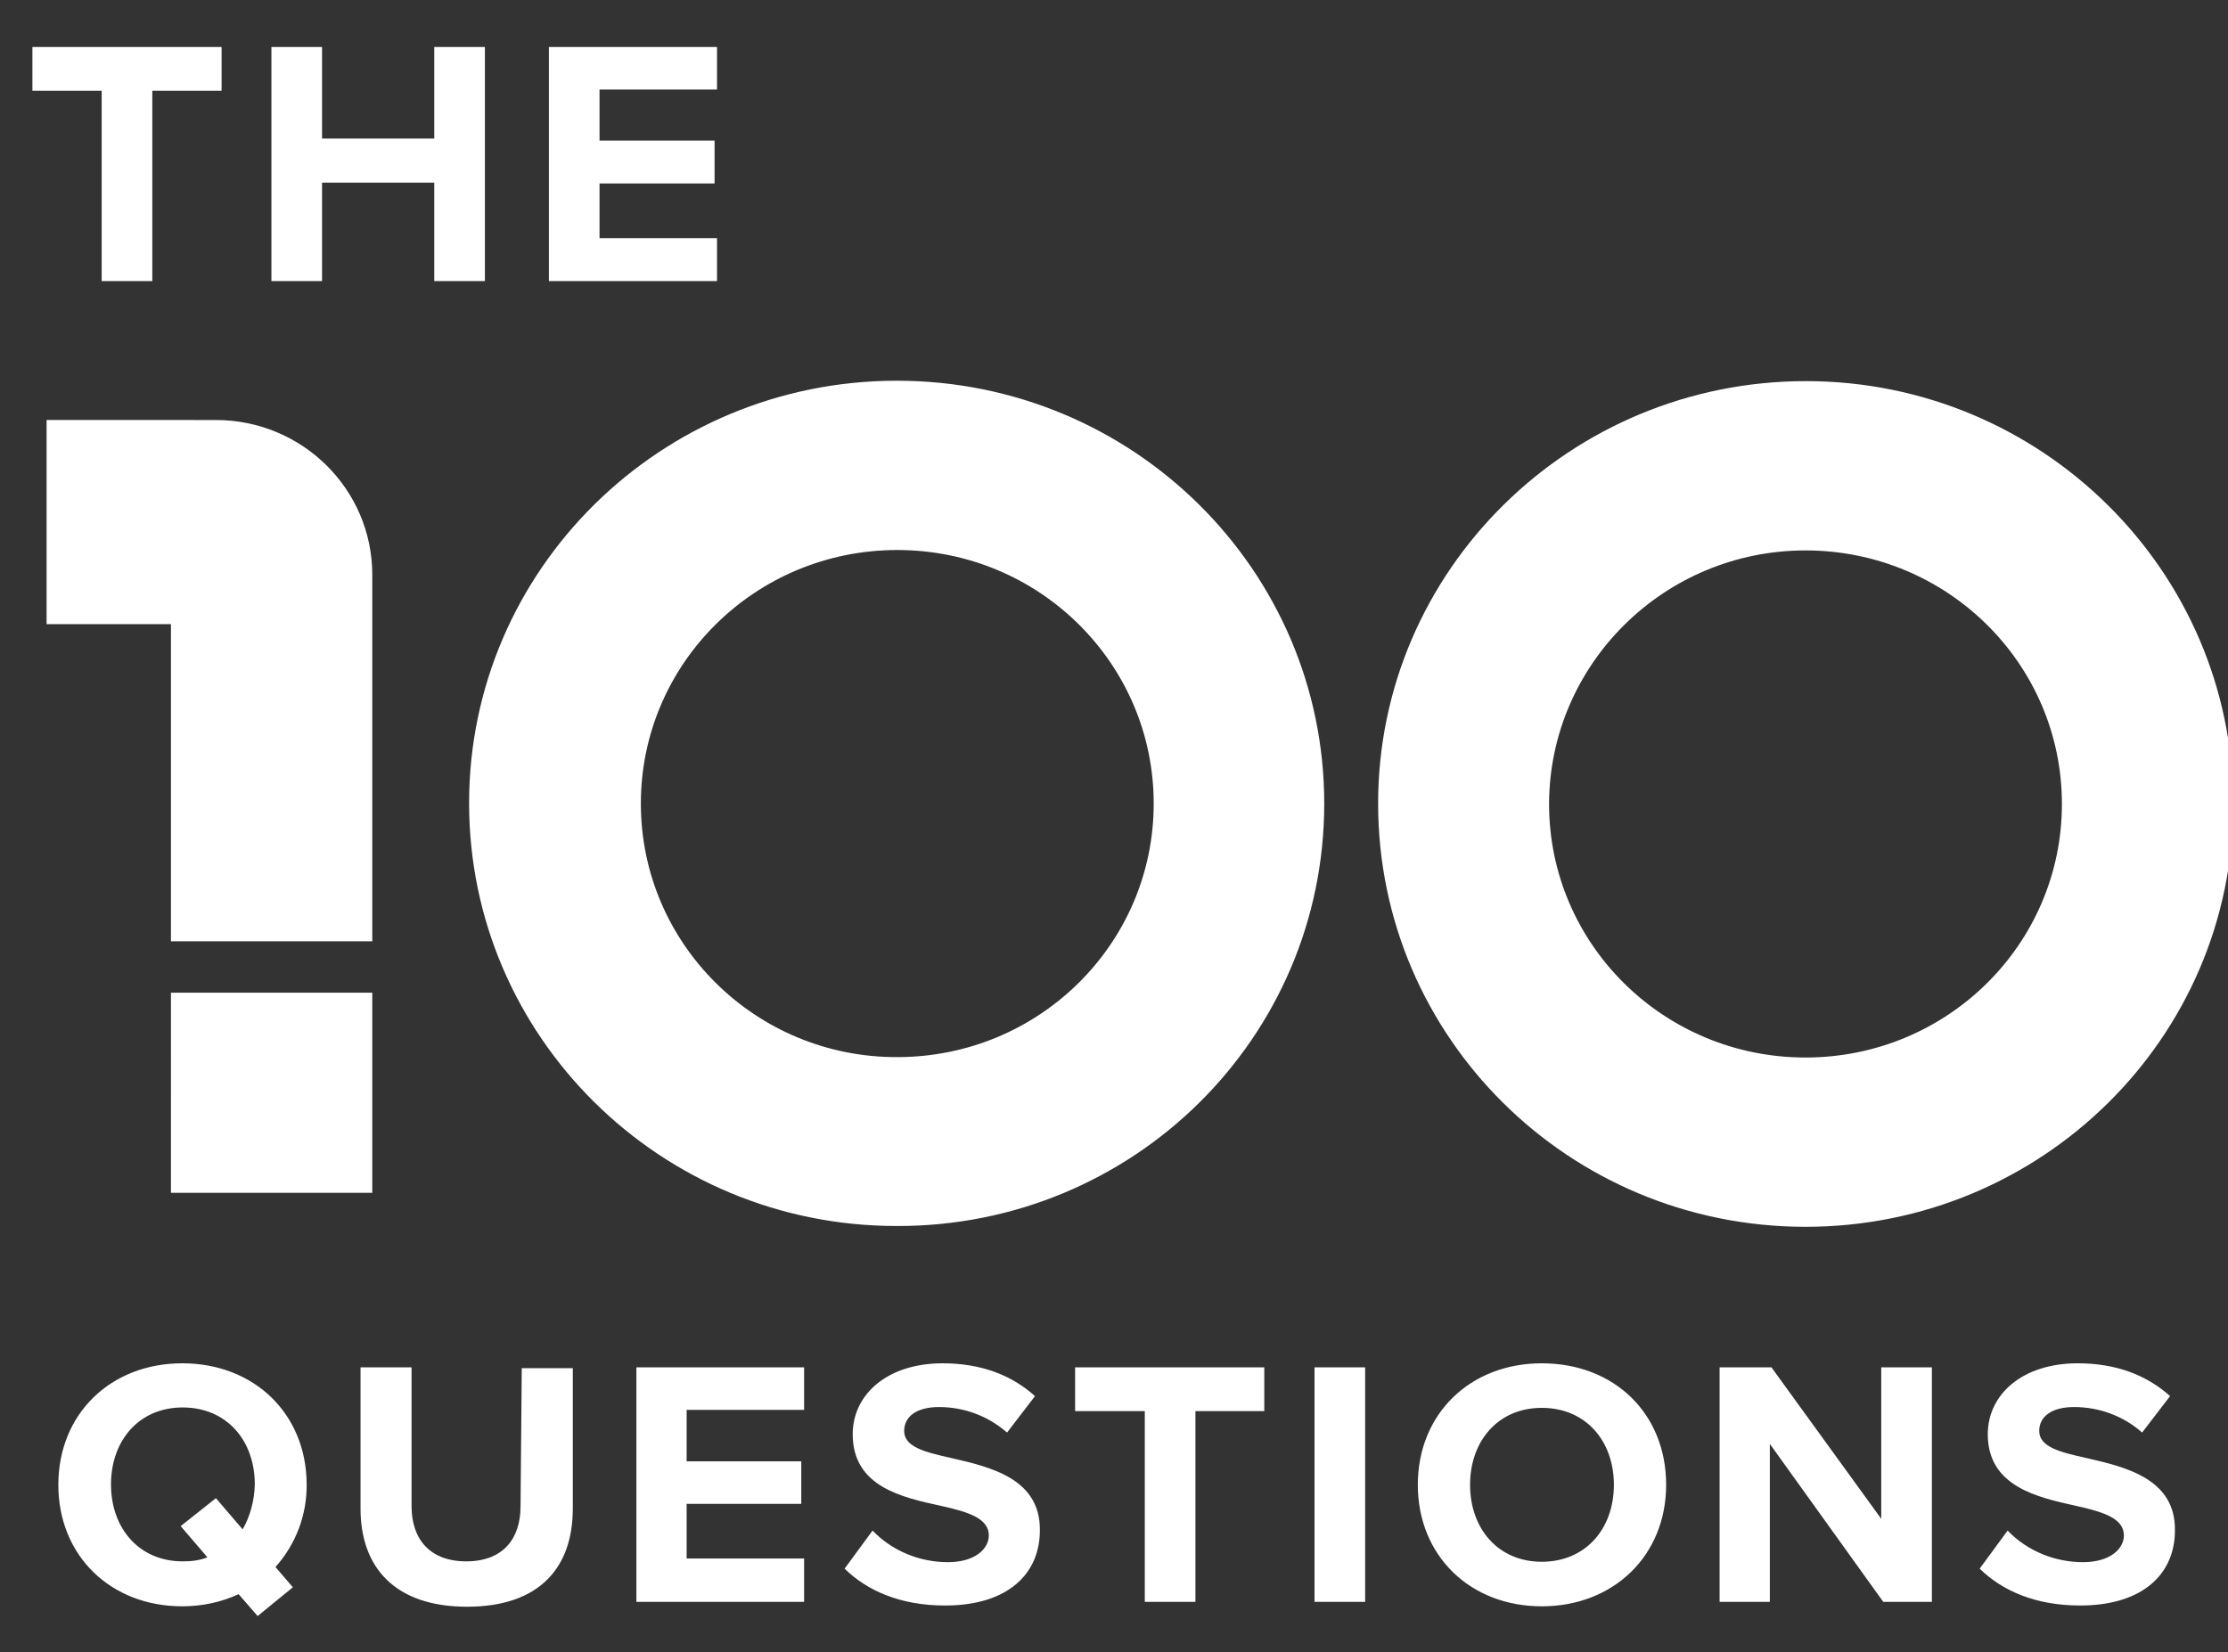 <svg id="Layer_1" xmlns="http://www.w3.org/2000/svg" viewBox="0 0 550 407.9"><rect x="0" y="0" width="550" height="407.9" fill="#333333" stroke="none"/><style>.st0{fill:#fff}</style><path class="st0" d="M45 336.6c-17.7 0-30.6 12.5-30.6 30s12.9 30 30.6 30c4.8 0 9.6-1 13.9-3l4.7 5.4 8.7-7.1-4.3-5c5.1-5.7 7.8-13 7.7-20.5-.1-17.4-13-29.8-30.7-29.8zm14.9 41l-6.6-7.7-8.7 6.9 6.6 7.7c-2 .8-4 1-6.1 1-10.8 0-17.7-8.2-17.7-19s6.9-19 17.7-19 17.8 8.1 17.8 19c-.1 3.9-1.1 7.8-3 11.1zm68.6-5.7c0 8.1-4.4 13.6-13.4 13.6s-13.5-5.5-13.5-13.6v-34.3H89v34.9c0 14.3 8.3 24.2 26.3 24.2s26.1-9.8 26.1-24.2v-34.7h-12.6l-.3 34.1zm28.6 23.6h41.4v-10.7h-29v-13.5h28.3v-10.5h-28.3v-12.7h29v-10.5h-41.4zm77.8-35.5c-6.8-1.5-11.7-2.8-11.7-6.7 0-3.5 3-5.9 8.6-5.9 6.2 0 12.1 2.2 16.8 6.3l6.9-9c-5.9-5.3-13.5-8.1-22.8-8.1-13.8 0-22.2 7.8-22.2 17.5 0 13 12.2 15.6 21.8 17.7 6.8 1.5 11.8 3.1 11.8 7.3 0 3.3-3.4 6.6-10.1 6.6-7 0-13.8-2.8-18.6-7.8l-6.9 9.4c5.5 5.4 13.7 9.1 24.8 9.1 15.7 0 23.4-8 23.4-18.5.2-12.8-12.2-15.7-21.8-17.9zm30.5-11.6h17.2v47.1h12.5v-47.1h17v-10.8h-46.7zm59.1-10.8H337v57.9h-12.5zm56.1-1c-17.7 0-30.6 12.5-30.6 30s12.9 30 30.6 30 30.7-12.5 30.7-30c0-17.6-12.8-30-30.7-30zm0 49c-10.8 0-17.7-8.2-17.7-19s6.9-19 17.7-19 17.8 8.1 17.8 19-7 19-17.8 19zm83.8-10.6l-27.1-37.4h-12.8v57.9h12.4v-39l28 39h12v-57.9h-12.5zm50.7-15c-6.8-1.5-11.7-2.8-11.7-6.7 0-3.5 3-5.9 8.6-5.9 6.2 0 12.2 2.2 16.8 6.3l6.9-9c-5.9-5.3-13.5-8.1-22.8-8.1-13.8 0-22.2 7.8-22.2 17.5 0 13 12.4 15.6 21.8 17.7 6.8 1.5 11.8 3.1 11.8 7.3 0 3.3-3.4 6.6-10.1 6.6-7 0-13.8-2.8-18.6-7.8l-6.9 9.4c5.5 5.4 13.7 9.1 24.8 9.1 15.7 0 23.4-8 23.4-18.5.2-12.8-12.2-15.7-21.8-17.9zM25.1 69.4h12.5v-47h17.1V11.6H8v10.8h17.1zm54.4-24.3h27.7v24.3h12.5V11.6h-12.5v22.6H79.5V11.6H67v57.8h12.5zM177 58.8h-29V45.3h28.4V34.7H148V22.1h29V11.6h-41.5v57.8H177zm268.7 244.1c58.3 0 105.6-46.7 105.6-104.3S504 94.1 445.8 94.1s-105.6 46.7-105.6 104.3c0 57.8 47.2 104.5 105.5 104.5zm0-167c35 0 63.3 28 63.3 62.6s-28.3 62.6-63.3 62.6-63.3-28-63.3-62.6c.1-34.5 28.4-62.6 63.3-62.6zm-118.8 62.5c0-57.6-47.2-104.4-105.5-104.4s-105.6 46.7-105.6 104.3S163 302.7 221.3 302.7c58.4.2 105.6-46.5 105.6-104.3zm-168.7 0c0-34.6 28.3-62.6 63.3-62.6s63.3 28 63.3 62.6-28.3 62.6-63.3 62.6c-35 .1-63.3-28-63.3-62.6zm-116 34h49.7v-90.5c0-21.1-17.3-38.2-38.6-38.2H11.5v50.4h30.7v78.3zm0 12.7h49.7v49.4H42.2z"/></svg>